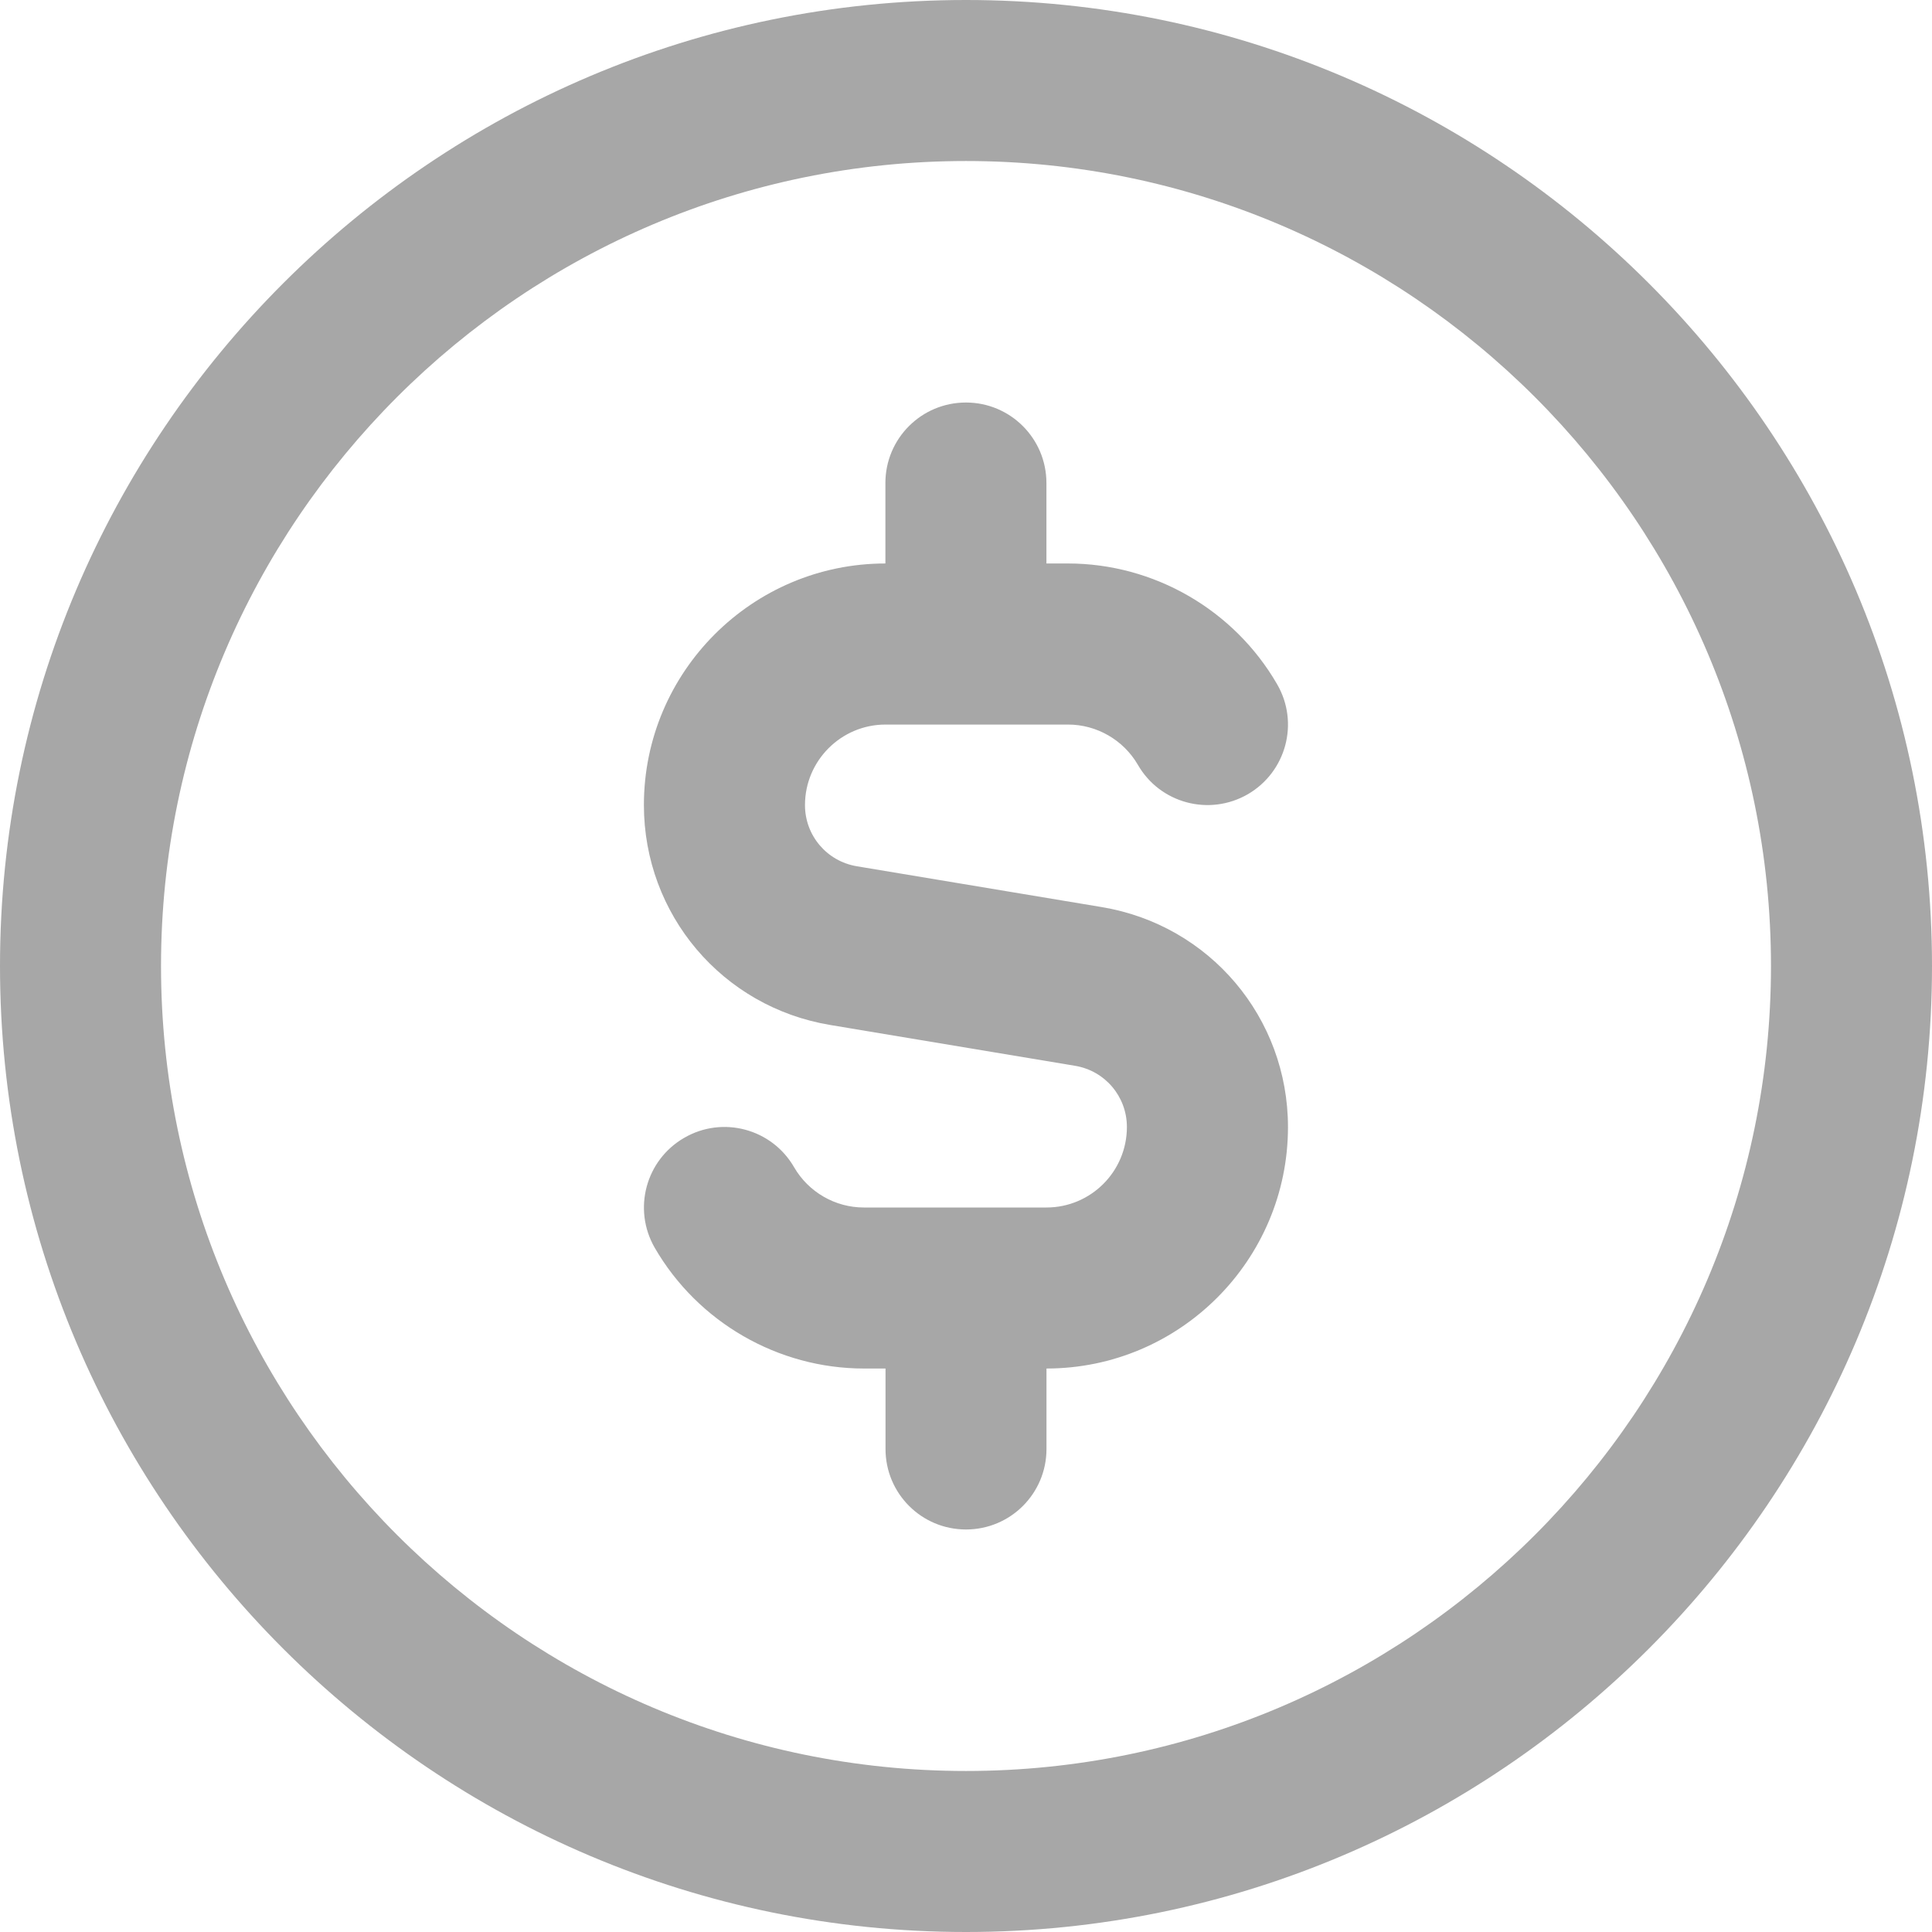 <svg xmlns="http://www.w3.org/2000/svg" width="32" height="32" viewBox="0 0 32 32" fill="none">
  <path d="M16 0C7.177 0 0 7.177 0 16C0 24.823 7.177 32 16 32C24.823 32 32 24.823 32 16C32 7.177 24.823 0 16 0ZM16 29.333C8.648 29.333 2.667 23.352 2.667 16C2.667 8.648 8.648 2.667 16 2.667C23.352 2.667 29.333 8.648 29.333 16C29.333 23.352 23.352 29.333 16 29.333ZM21.333 18.667C21.333 20.872 19.539 22.667 17.333 22.667V24C17.333 24.737 16.737 25.333 16 25.333C15.263 25.333 14.667 24.737 14.667 24V22.667H14.309C12.887 22.667 11.559 21.901 10.845 20.668C10.476 20.029 10.695 19.215 11.331 18.847C11.969 18.475 12.785 18.696 13.152 19.332C13.391 19.745 13.833 20 14.308 20H17.332C18.068 20 18.665 19.403 18.665 18.667C18.665 18.163 18.304 17.736 17.807 17.653L13.752 16.977C11.963 16.68 10.665 15.147 10.665 13.333C10.665 11.128 12.46 9.333 14.665 9.333V8C14.665 7.264 15.261 6.667 15.999 6.667C16.736 6.667 17.332 7.264 17.332 8V9.333H17.689C19.112 9.333 20.44 10.1 21.153 11.333C21.523 11.971 21.304 12.785 20.668 13.155C20.028 13.524 19.213 13.305 18.847 12.668C18.608 12.256 18.165 12.001 17.691 12.001H14.667C13.931 12.001 13.333 12.6 13.333 13.335C13.333 13.839 13.695 14.265 14.192 14.348L18.247 15.024C20.036 15.321 21.333 16.855 21.333 18.668V18.667Z" fill="#A7A7A7"/>
</svg>